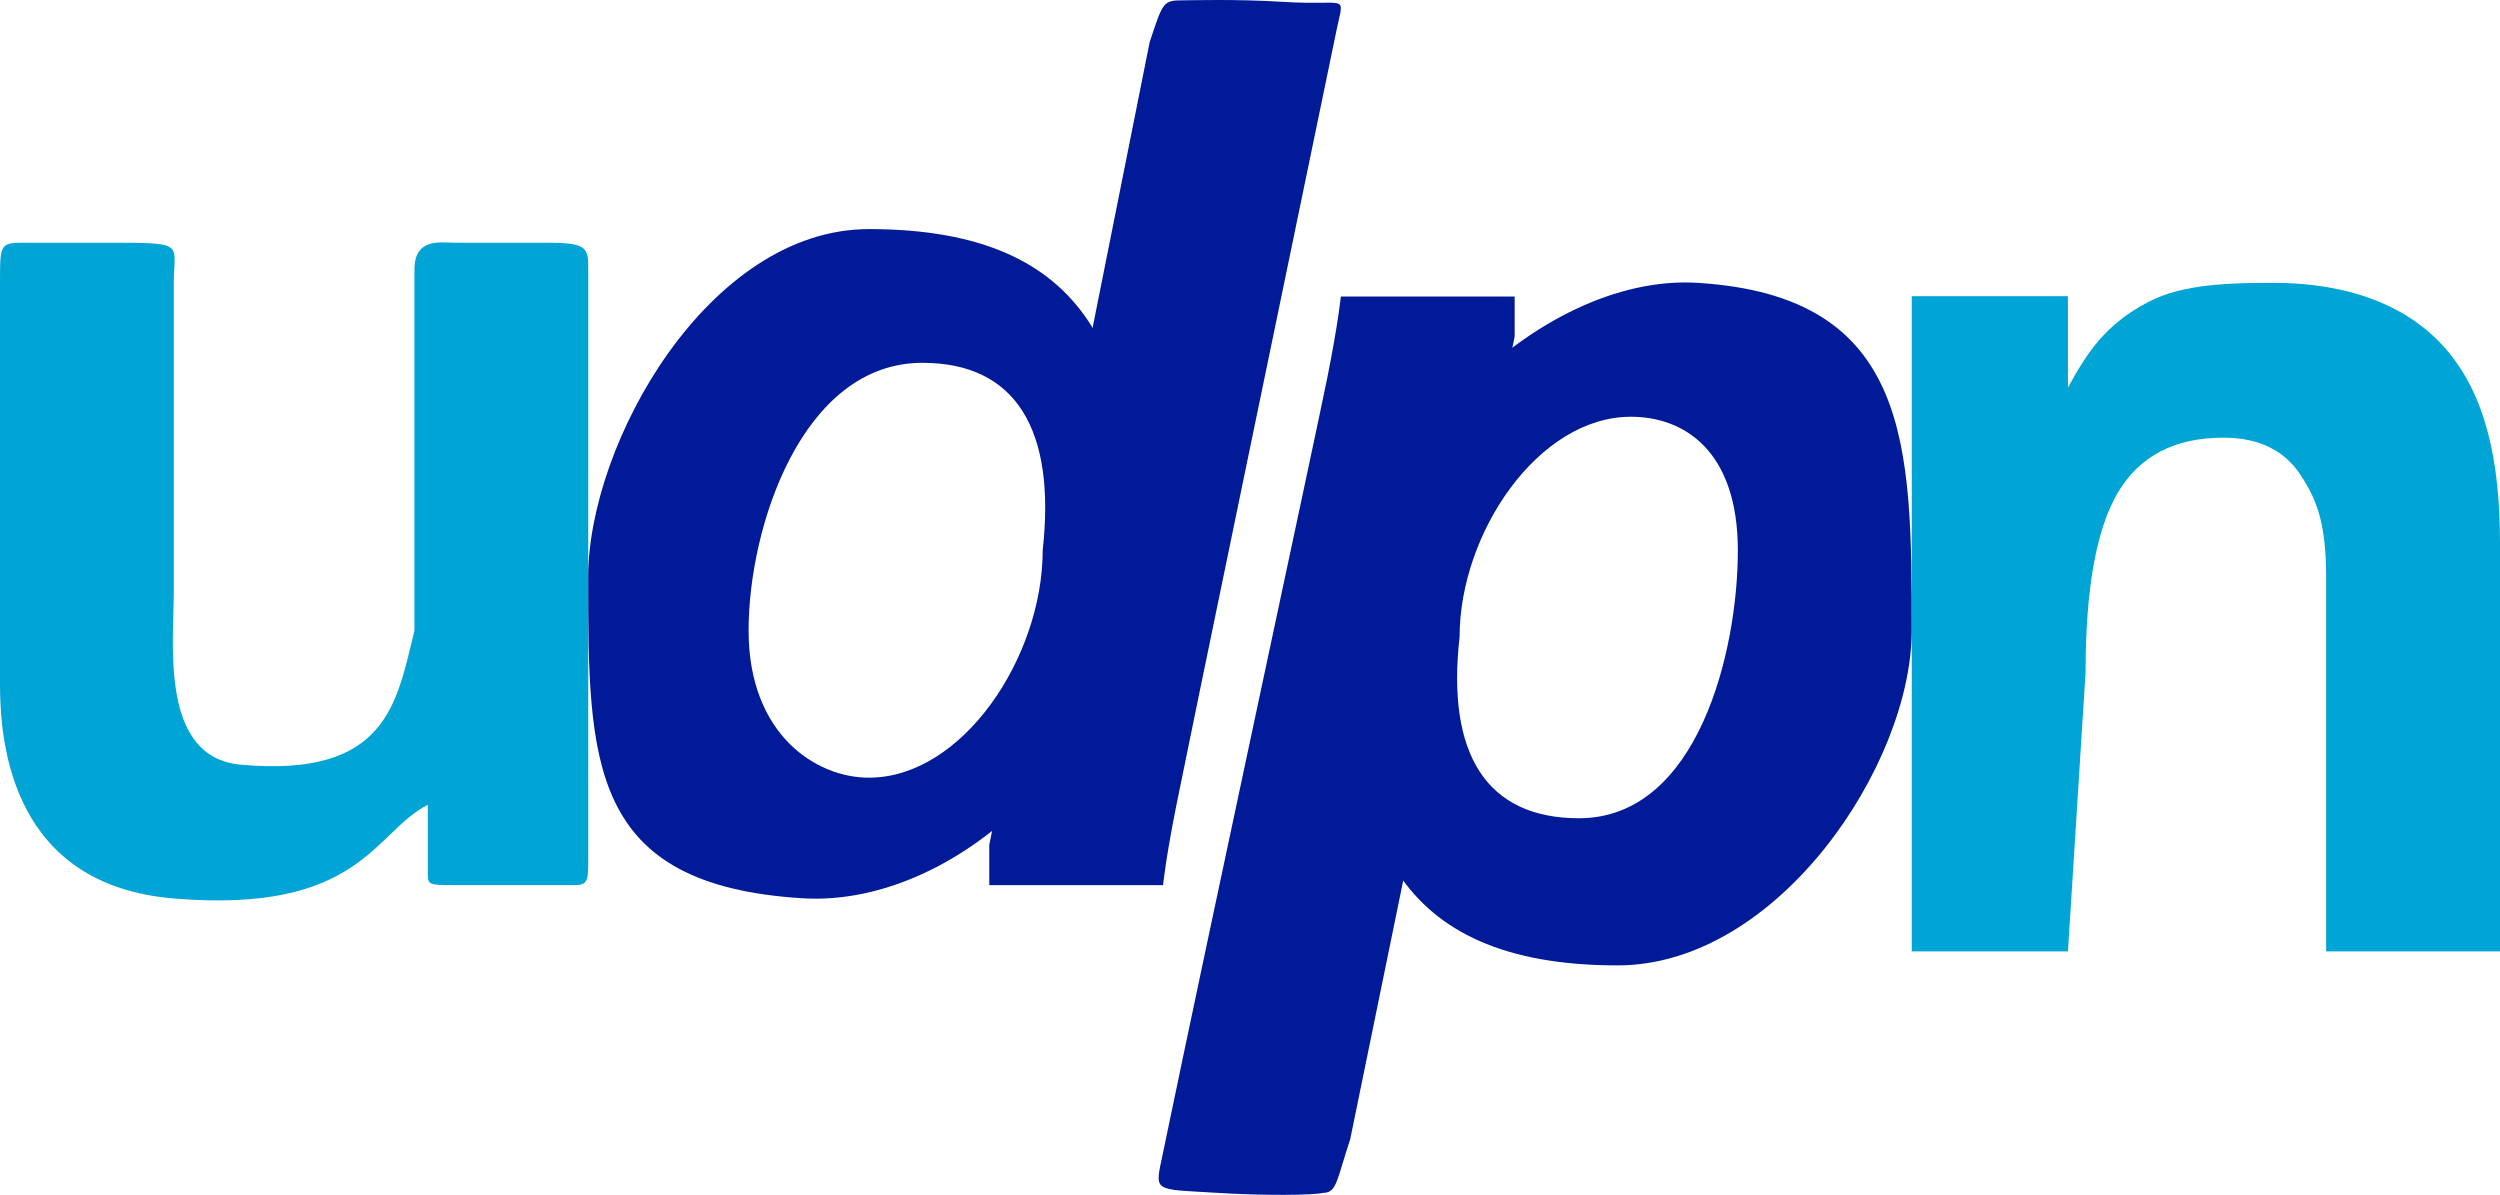 <svg width="136" height="65" viewBox="0 0 136 65" fill="none" xmlns="http://www.w3.org/2000/svg">
<path d="M0 37.229V15.388C0 13.204 0 13.204 1.455 13.204C1.697 13.204 2.909 13.204 5.818 13.204C10.182 13.204 9.454 13.204 9.454 15.388V32.133C9.454 35.045 8.685 41.197 13.091 41.598C21.091 42.325 21.576 38.2 22.545 34.317V14.66C22.545 12.913 24 13.204 24.727 13.204C25.454 13.204 27.491 13.204 29.818 13.204C32 13.203 32 13.528 32 14.66V46.694C32 47.859 32 48.15 31.272 48.15C29.818 48.15 26.473 48.15 24.727 48.15C23.273 48.15 23.273 48.15 23.273 47.422V43.782C20.363 45.238 19.627 49.727 9.454 48.878C0.727 48.15 0 40.627 0 37.229Z" fill="#00A5D5"/>
<path fill-rule="evenodd" clip-rule="evenodd" d="M43.634 48.865C52.361 49.411 61.816 39.988 61.816 29.936C61.816 19.884 59.634 12.463 47.27 12.463C38.543 12.463 31.998 24.112 31.998 31.392C31.998 41.444 31.998 48.137 43.634 48.865ZM47.268 42.306C52.359 42.306 56.723 35.754 56.723 29.93C57.45 23.377 55.268 19.737 50.177 19.737C43.632 19.737 40.723 28.669 40.723 34.298C40.723 39.927 44.359 42.306 47.268 42.306Z" fill="#001A98"/>
<path d="M53.816 45.969L62.543 2.286C63.27 0.102 63.268 0.018 64.356 0.018C64.832 0.018 67.258 -0.058 69.816 0.102C73.348 0.322 73.128 -0.388 72.725 1.558C70.058 14.42 64.579 40.873 63.998 43.785C63.416 46.697 63.27 48.153 63.27 48.153H53.816C53.816 48.153 53.816 47.425 53.816 45.969Z" fill="#001A98"/>
<path d="M123.69 15.387C127.7 15.387 131.003 16.588 133.091 19.028C135.178 21.467 136 24.96 136 29.539V51.757H126.542V31.404C126.542 28.597 126.088 27.261 125.178 25.881C124.289 24.5 122.884 23.809 120.961 23.809C118.315 23.809 116.403 24.799 115.225 26.778C114.046 28.757 113.457 32.013 113.457 36.546L112.496 51.757H104V16.112H112.496V21.083C113.53 19.219 114.481 17.668 116.899 16.411C118.76 15.445 121.313 15.387 123.69 15.387Z" fill="#00A5D5"/>
<path fill-rule="evenodd" clip-rule="evenodd" d="M92.358 15.387C83.631 14.841 73.449 24.992 73.449 35.044C73.449 45.096 75.631 52.517 87.995 52.517C96.722 52.517 103.995 41.596 103.995 34.316C103.995 24.264 103.995 16.115 92.358 15.387ZM88.721 22.671C83.673 22.671 79.402 29.012 79.402 34.649C78.681 40.99 80.844 44.513 85.892 44.513C92.382 44.513 94.539 35.399 94.539 29.952C94.539 24.504 91.605 22.671 88.721 22.671Z" fill="#001A98"/>
<path d="M82.397 18.316L73.451 61.977C72.724 64.161 72.724 64.889 71.996 64.889C71.426 65.026 68.736 65.048 66.178 64.889C62.646 64.669 62.816 64.889 63.269 62.705C65.936 49.843 71.633 23.413 72.215 20.501C72.797 17.589 72.942 16.132 72.942 16.132H82.397L82.397 18.316Z" fill="#001A98"/>
</svg>
